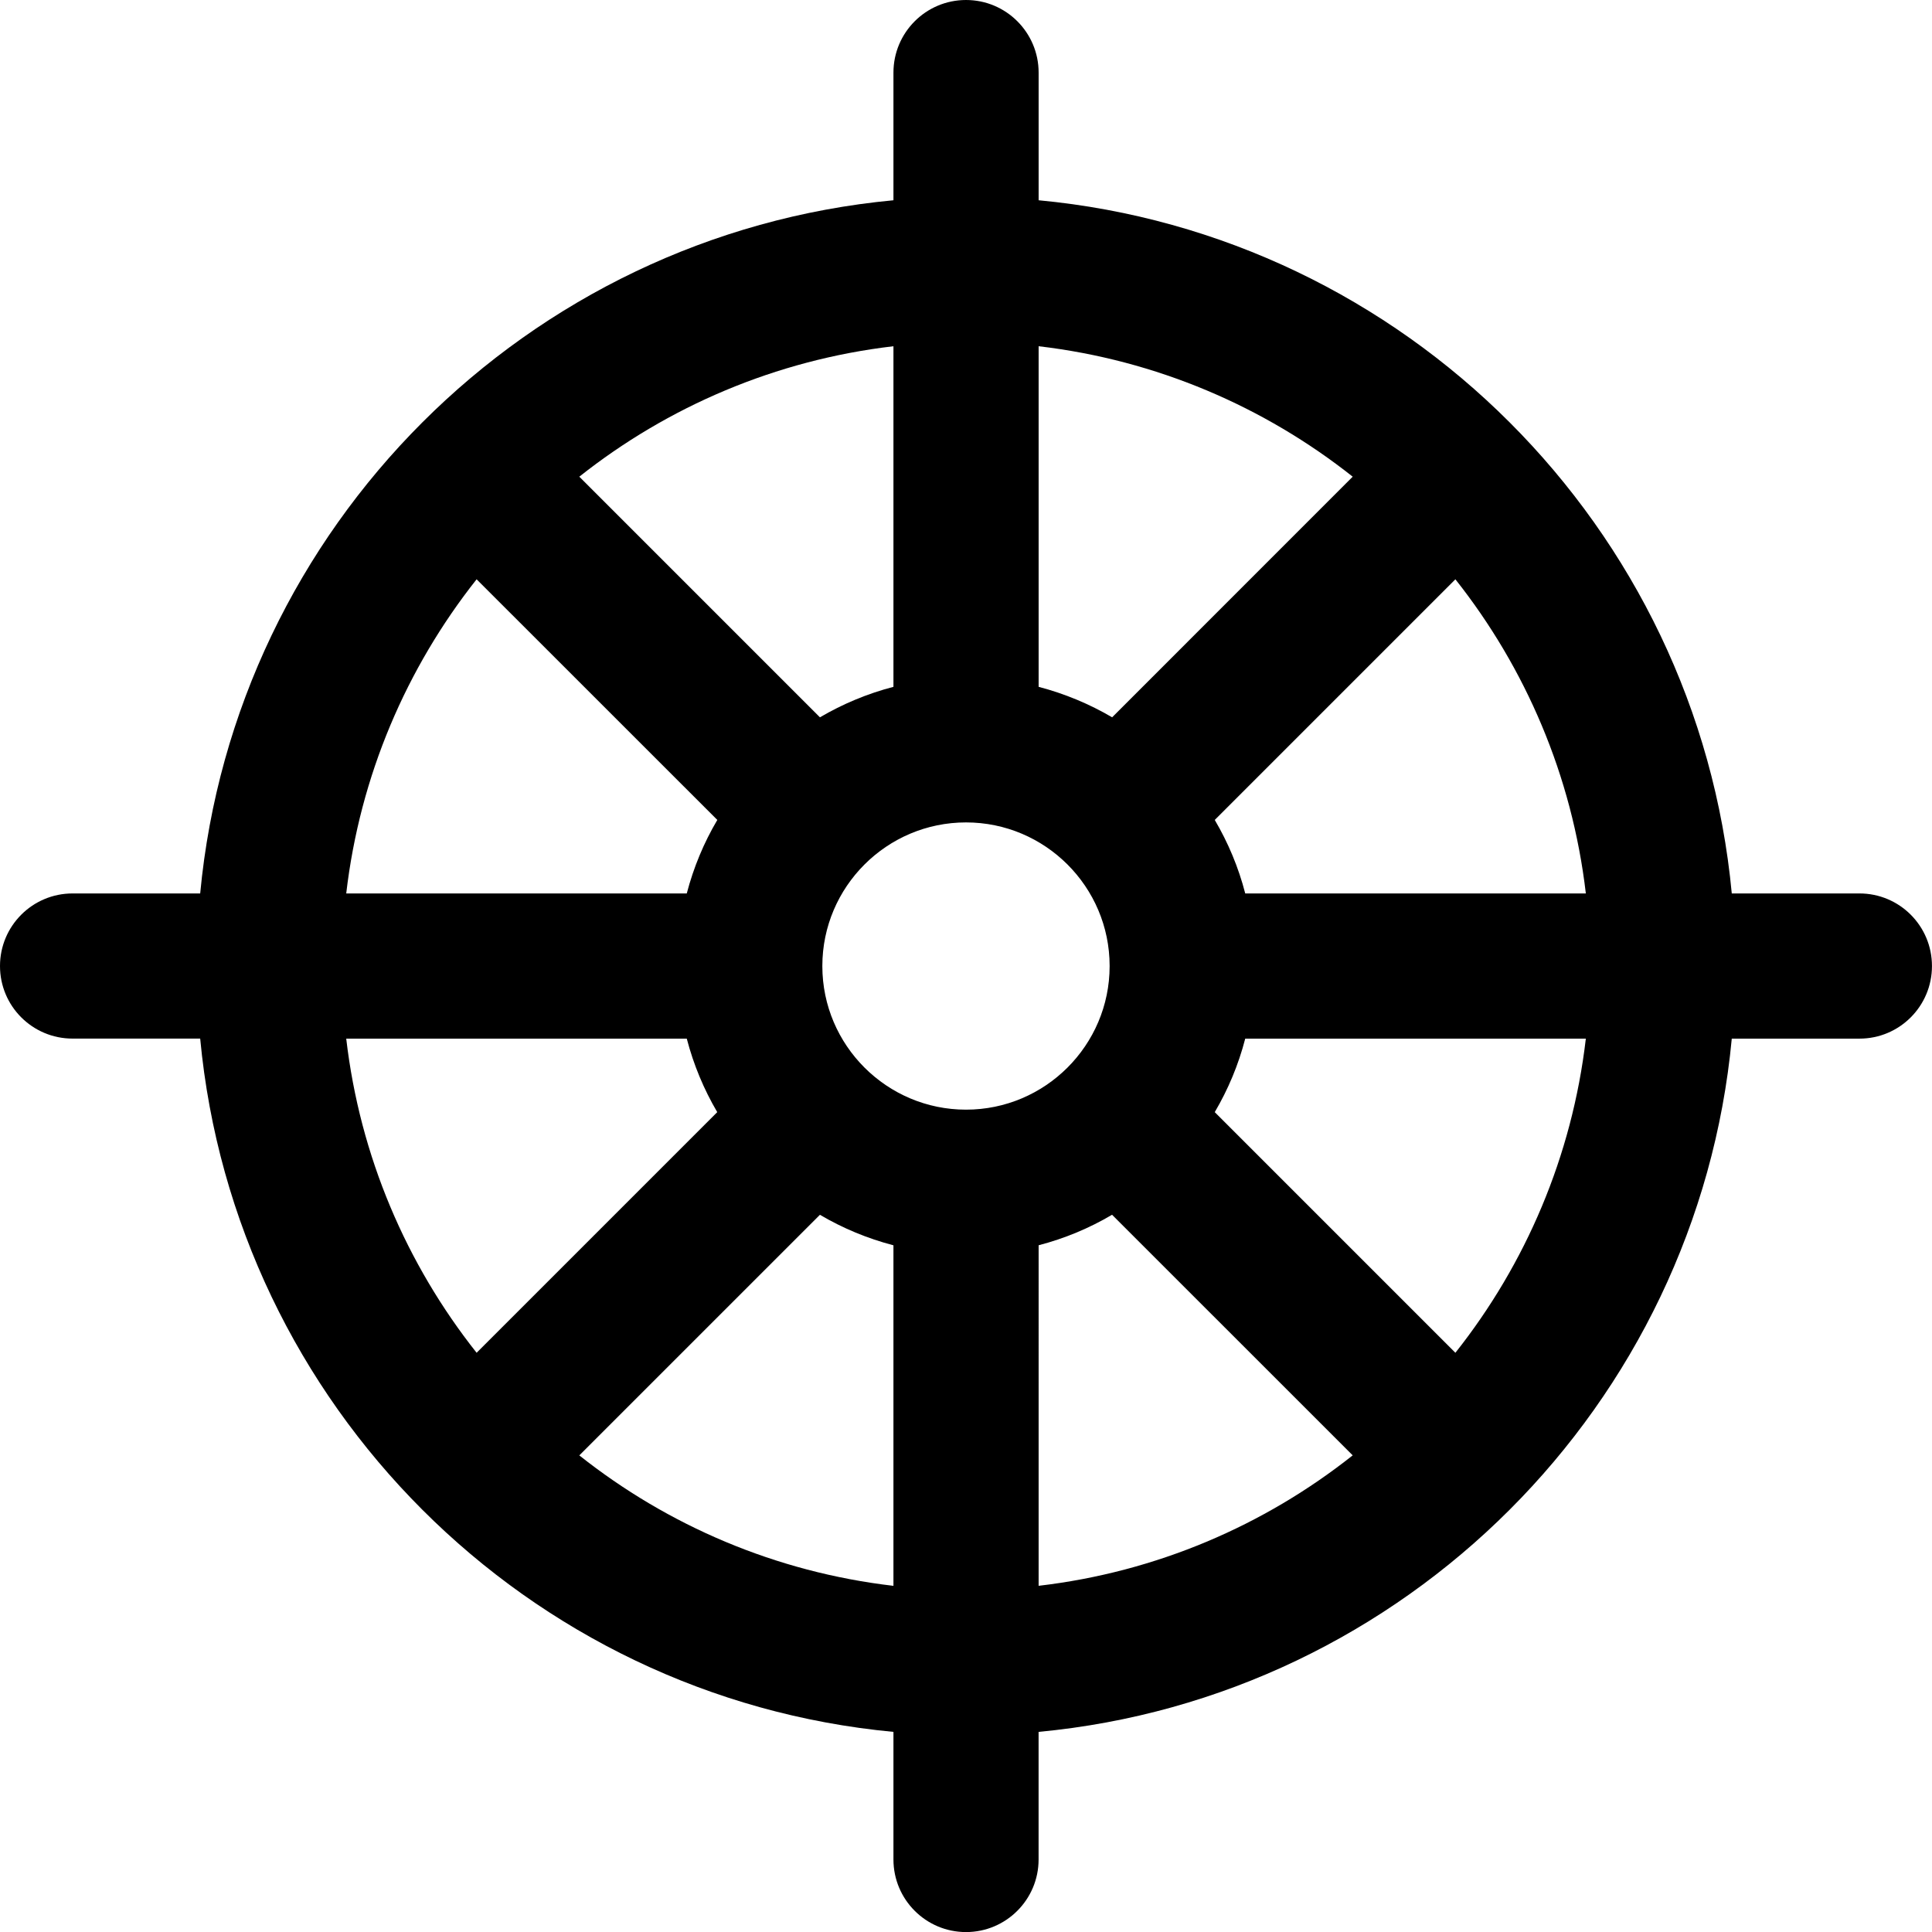 <svg xmlns="http://www.w3.org/2000/svg" xmlns:xlink="http://www.w3.org/1999/xlink" version="1.1" x="0px" y="0px" viewBox="0 0 53.881 53.883" style="enable-background:new 0 0 53.881 53.883;" xml:space="preserve"><g><path d="M51.858,24.917h-3.561C47.337,14.7,39.183,6.546,28.966,5.585v-3.56C28.966,0.907,28.059,0,26.941,0   c-1.118,0-2.024,0.907-2.024,2.025v3.56C14.698,6.546,6.544,14.7,5.583,24.917H2.024C0.905,24.917,0,25.824,0,26.941   c0,1.119,0.905,2.024,2.024,2.024h3.559C6.544,39.184,14.698,47.339,24.917,48.3v3.559c0,1.117,0.906,2.024,2.024,2.024   c1.117,0,2.024-0.907,2.024-2.024V48.3c10.217-0.961,18.371-9.116,19.332-19.334h3.561c1.117,0,2.022-0.905,2.022-2.024   C53.881,25.824,52.976,24.917,51.858,24.917z M34.728,24.917c-0.188-0.729-0.477-1.416-0.85-2.05l6.711-6.711   c1.955,2.47,3.255,5.477,3.638,8.761H34.728z M26.941,30.947c-2.208,0-4.004-1.794-4.007-3.999c0-0.003,0-0.003,0-0.007   c0-0.002,0-0.003,0-0.005c0.003-2.206,1.799-4,4.007-4c2.206,0,4.003,1.794,4.005,4c0,0.002,0,0.003,0,0.005   c0,0.004,0,0.004,0,0.007C30.944,29.153,29.147,30.947,26.941,30.947z M37.725,13.294l-6.709,6.711   c-0.634-0.372-1.321-0.659-2.05-0.85V9.656C32.249,10.041,35.257,11.34,37.725,13.294z M24.917,19.155   c-0.729,0.19-1.416,0.478-2.05,0.85l-6.711-6.711c2.468-1.954,5.475-3.253,8.761-3.638V19.155z M13.292,16.156l6.713,6.711   c-0.375,0.634-0.661,1.321-0.852,2.05H9.656C10.038,21.633,11.338,18.626,13.292,16.156z M19.153,28.966   c0.19,0.729,0.477,1.416,0.85,2.05l-6.711,6.711c-1.954-2.468-3.254-5.475-3.636-8.761H19.153z M16.156,40.589l6.711-6.71   c0.634,0.374,1.321,0.66,2.05,0.851v9.497C21.631,43.844,18.624,42.545,16.156,40.589z M28.966,34.729   c0.729-0.19,1.416-0.477,2.048-0.851l6.711,6.71c-2.468,1.956-5.476,3.255-8.759,3.638V34.729z M40.589,37.727l-6.711-6.711   c0.373-0.634,0.661-1.319,0.85-2.05h9.499C43.844,32.252,42.544,35.259,40.589,37.727z"></path></g></svg>